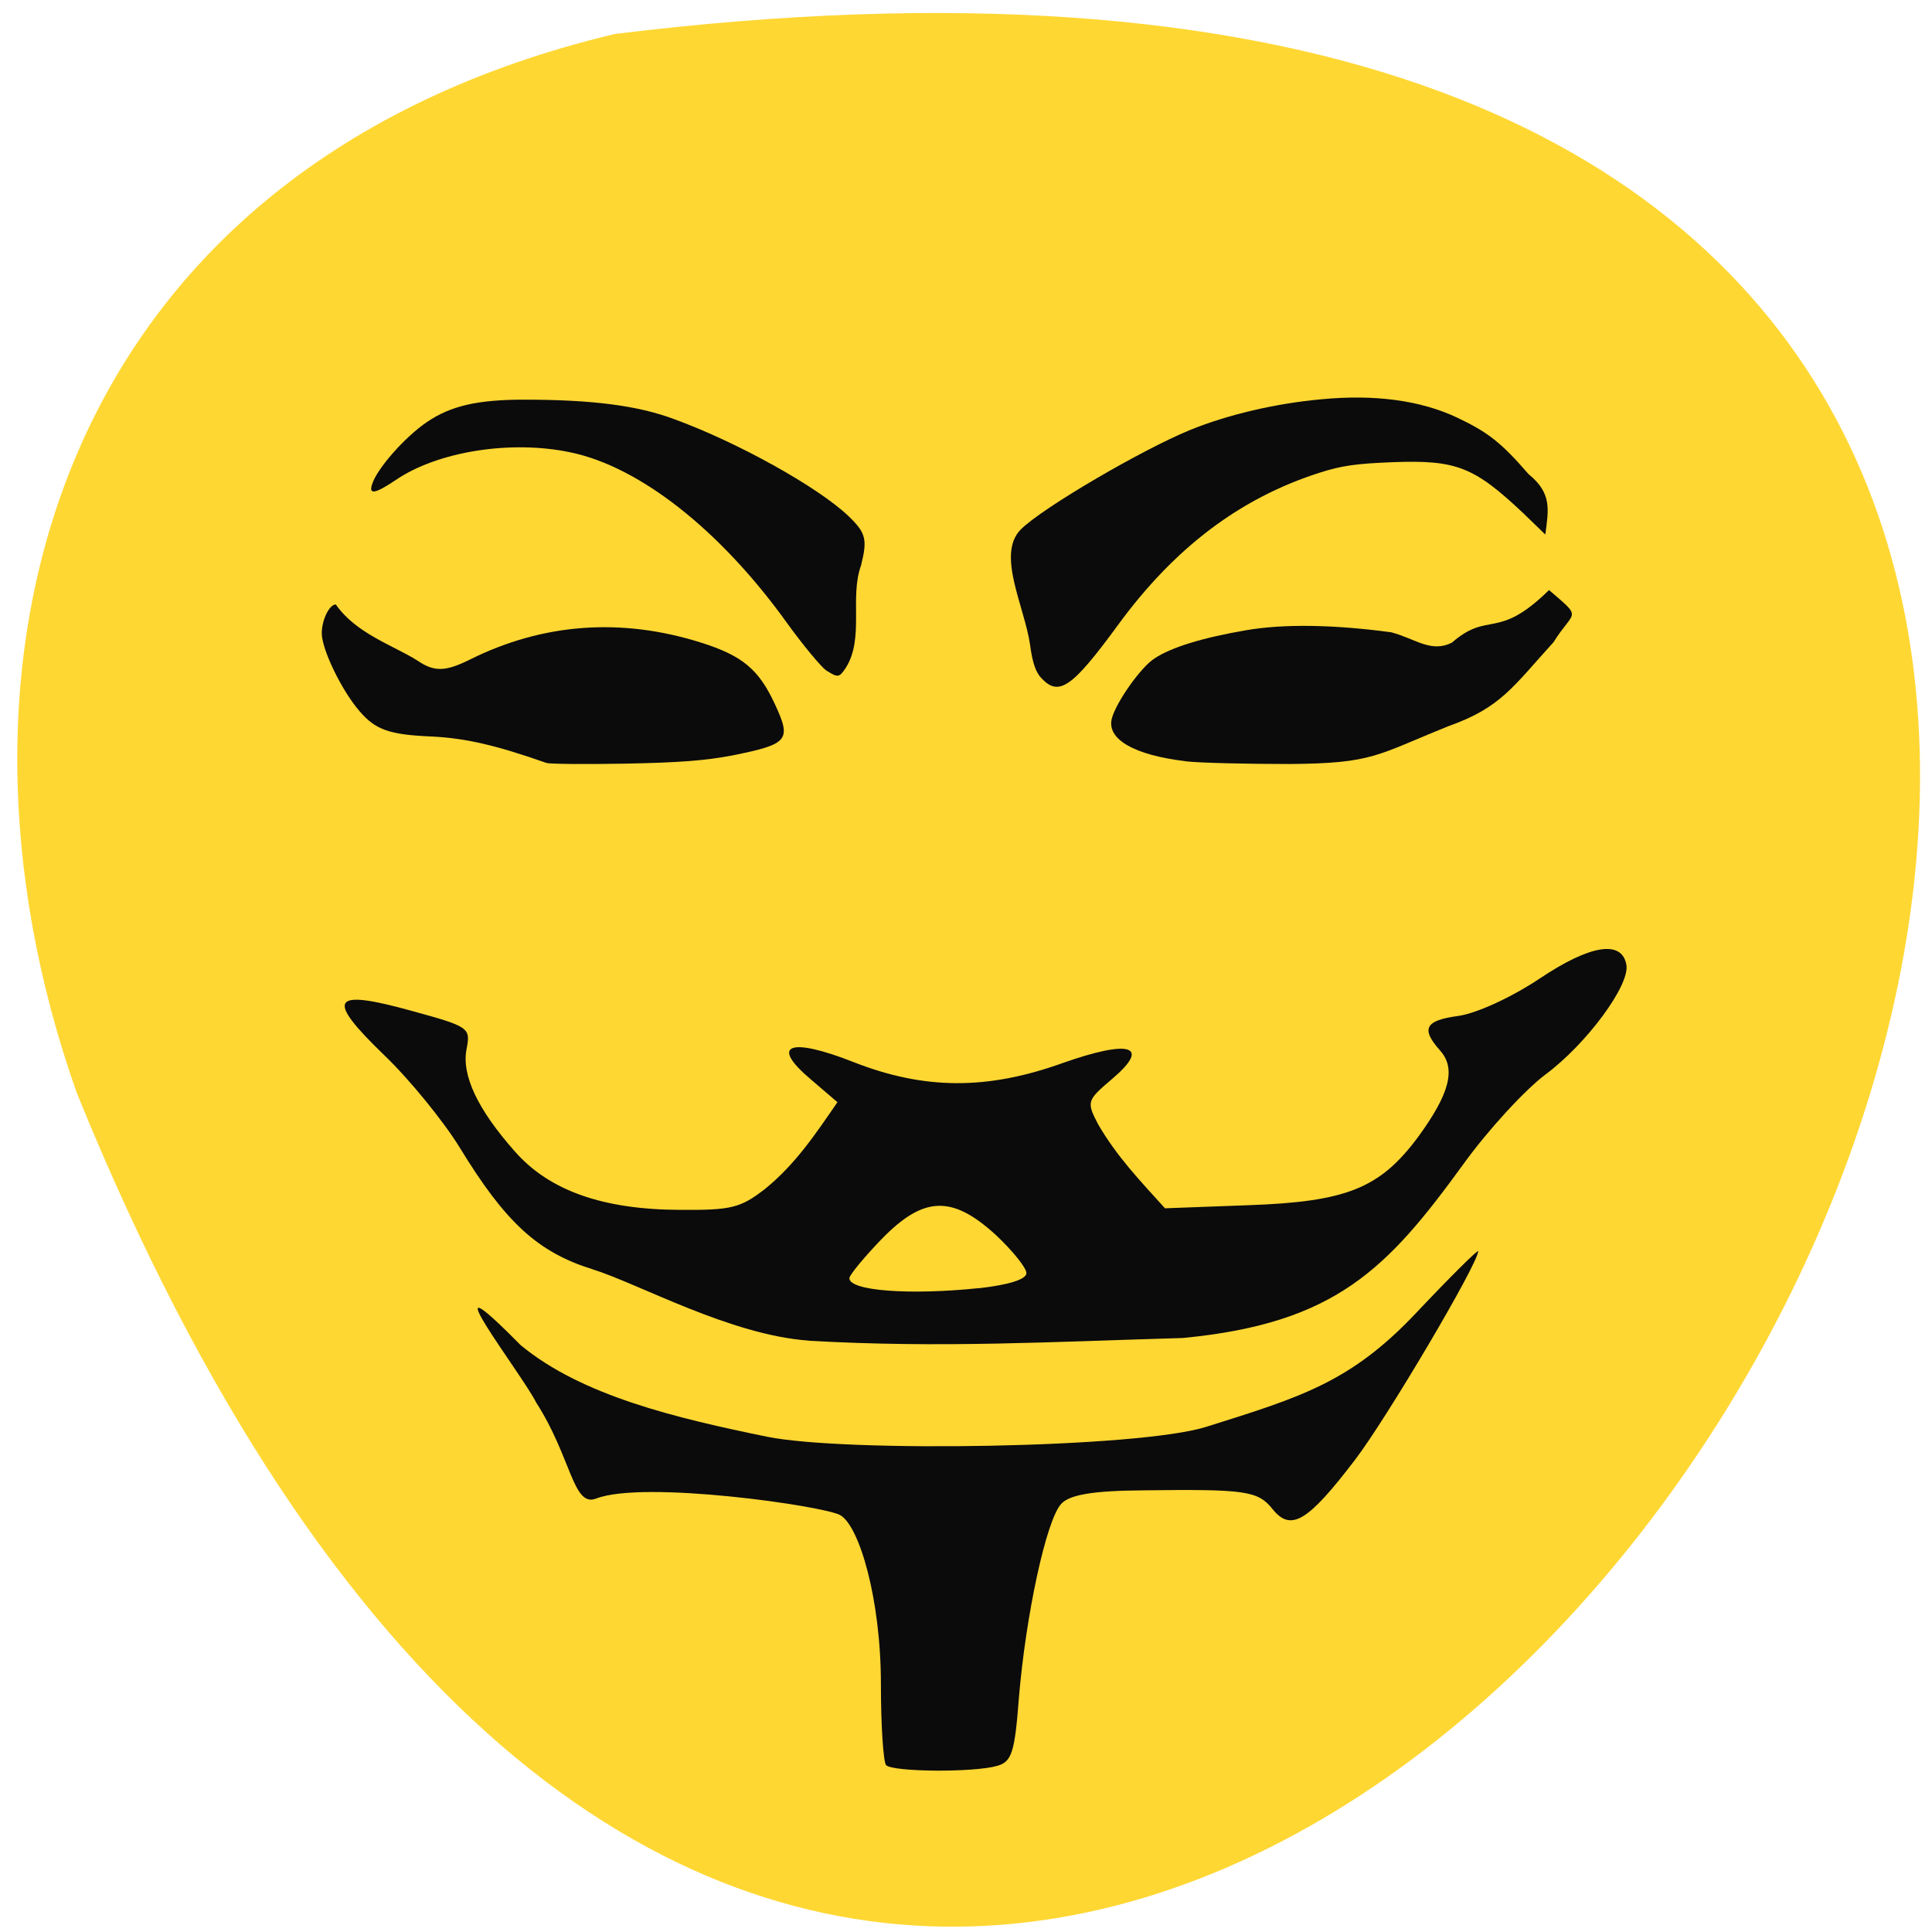<svg xmlns="http://www.w3.org/2000/svg" viewBox="0 0 22 22"><path d="m 7 0.387 c 31.22 -3.84 5.344 40.3 -6.125 12.06 c -1.758 -4.961 -0.23 -10.543 6.125 -12.06" fill="#ffd733"/><g fill="#0b0b0c"><path d="m 6.223 8.688 c -0.578 -0.203 -0.918 -0.281 -1.301 -0.301 c -0.484 -0.02 -0.645 -0.074 -0.828 -0.289 c -0.203 -0.234 -0.43 -0.703 -0.43 -0.887 c 0 -0.152 0.086 -0.328 0.16 -0.328 c 0.23 0.332 0.66 0.469 0.926 0.637 c 0.195 0.133 0.32 0.129 0.598 -0.008 c 0.836 -0.418 1.73 -0.48 2.633 -0.195 c 0.469 0.148 0.656 0.301 0.84 0.695 c 0.195 0.418 0.16 0.461 -0.48 0.59 c -0.309 0.059 -0.602 0.082 -1.23 0.094 c -0.457 0.008 -0.855 0.004 -0.887 -0.008"/><path d="m 9.406 7.633 c -0.055 -0.039 -0.262 -0.285 -0.453 -0.551 c -0.754 -1.047 -1.668 -1.766 -2.453 -1.93 c -0.676 -0.145 -1.516 -0.012 -1.992 0.313 c -0.238 0.16 -0.313 0.172 -0.27 0.047 c 0.055 -0.176 0.375 -0.539 0.625 -0.707 c 0.27 -0.184 0.578 -0.254 1.102 -0.254 c 0.777 0 1.297 0.066 1.715 0.223 c 0.727 0.266 1.629 0.77 1.977 1.098 c 0.203 0.195 0.223 0.266 0.148 0.566 c -0.133 0.367 0.039 0.824 -0.172 1.164 c -0.078 0.117 -0.09 0.117 -0.227 0.031"/><path d="m 11.859 7.723 c -0.063 -0.066 -0.102 -0.172 -0.129 -0.379 c -0.063 -0.438 -0.387 -1.035 -0.105 -1.316 c 0.246 -0.246 1.383 -0.91 1.93 -1.133 c 0.422 -0.172 0.969 -0.301 1.488 -0.348 c 0.609 -0.059 1.133 0.012 1.547 0.207 c 0.355 0.168 0.504 0.285 0.816 0.645 c 0.27 0.219 0.227 0.406 0.191 0.688 l -0.25 -0.242 c -0.563 -0.531 -0.762 -0.609 -1.488 -0.582 c -0.414 0.016 -0.582 0.039 -0.836 0.121 c -0.902 0.289 -1.648 0.852 -2.293 1.734 c -0.523 0.715 -0.672 0.816 -0.871 0.605"/><path d="m 13.5 8.668 c -0.586 -0.07 -0.898 -0.25 -0.84 -0.484 c 0.047 -0.184 0.332 -0.59 0.488 -0.687 c 0.188 -0.125 0.539 -0.234 1.039 -0.32 c 0.426 -0.074 0.996 -0.066 1.656 0.023 c 0.277 0.074 0.453 0.238 0.691 0.117 c 0.422 -0.367 0.512 -0.016 1.105 -0.598 c 0.391 0.336 0.285 0.219 0.051 0.594 c -0.465 0.512 -0.602 0.746 -1.199 0.957 c -0.824 0.332 -0.855 0.422 -1.801 0.43 c -0.488 0 -1.023 -0.012 -1.191 -0.031"/><path d="m 9.211 15.266 c -0.895 -0.063 -1.93 -0.645 -2.465 -0.813 c -0.625 -0.195 -0.992 -0.535 -1.512 -1.387 c -0.18 -0.293 -0.566 -0.77 -0.859 -1.051 c -0.676 -0.652 -0.605 -0.758 0.313 -0.504 c 0.656 0.18 0.672 0.191 0.625 0.434 c -0.059 0.297 0.125 0.688 0.551 1.168 c 0.391 0.445 1 0.66 1.875 0.664 c 0.59 0.004 0.691 -0.02 0.977 -0.242 c 0.344 -0.281 0.57 -0.621 0.82 -0.984 l -0.301 -0.258 c -0.473 -0.398 -0.25 -0.488 0.484 -0.199 c 0.805 0.316 1.52 0.32 2.379 0.012 c 0.773 -0.273 1.012 -0.199 0.566 0.18 c -0.289 0.246 -0.293 0.258 -0.16 0.516 c 0.219 0.375 0.477 0.641 0.762 0.957 l 0.945 -0.035 c 1.121 -0.039 1.5 -0.191 1.934 -0.773 c 0.363 -0.496 0.438 -0.781 0.254 -0.988 c -0.223 -0.25 -0.172 -0.344 0.211 -0.395 c 0.207 -0.031 0.594 -0.207 0.918 -0.422 c 0.582 -0.391 0.941 -0.445 0.992 -0.16 c 0.043 0.23 -0.453 0.902 -0.922 1.25 c -0.23 0.172 -0.652 0.629 -0.934 1.02 c -0.863 1.188 -1.449 1.813 -3.195 1.98 c -1.492 0.043 -2.773 0.117 -4.258 0.031 m 1.938 -0.598 c 0.344 -0.039 0.539 -0.102 0.539 -0.172 c 0 -0.059 -0.156 -0.254 -0.348 -0.434 c -0.5 -0.457 -0.824 -0.445 -1.305 0.051 c -0.199 0.207 -0.363 0.406 -0.363 0.441 c 0 0.145 0.688 0.195 1.477 0.113"/><path d="m 10.09 20.1 c -0.031 -0.035 -0.059 -0.449 -0.059 -0.922 c 0 -0.969 -0.246 -1.805 -0.465 -1.926 c -0.195 -0.105 -2.234 -0.398 -2.777 -0.188 c -0.266 0.105 -0.281 -0.469 -0.684 -1.094 c -0.156 -0.316 -1.297 -1.789 -0.18 -0.656 c 0.699 0.582 1.785 0.836 2.813 1.047 c 0.895 0.18 4.227 0.129 4.996 -0.113 c 1.082 -0.34 1.648 -0.508 2.395 -1.301 c 0.387 -0.41 0.703 -0.723 0.703 -0.699 c 0 0.141 -1.043 1.906 -1.402 2.375 c -0.539 0.707 -0.73 0.82 -0.938 0.563 c -0.168 -0.211 -0.305 -0.23 -1.484 -0.215 c -0.566 0.004 -0.828 0.051 -0.922 0.152 c -0.172 0.18 -0.406 1.273 -0.484 2.215 c -0.047 0.621 -0.082 0.723 -0.246 0.77 c -0.266 0.078 -1.191 0.07 -1.266 -0.008"/></g></svg>